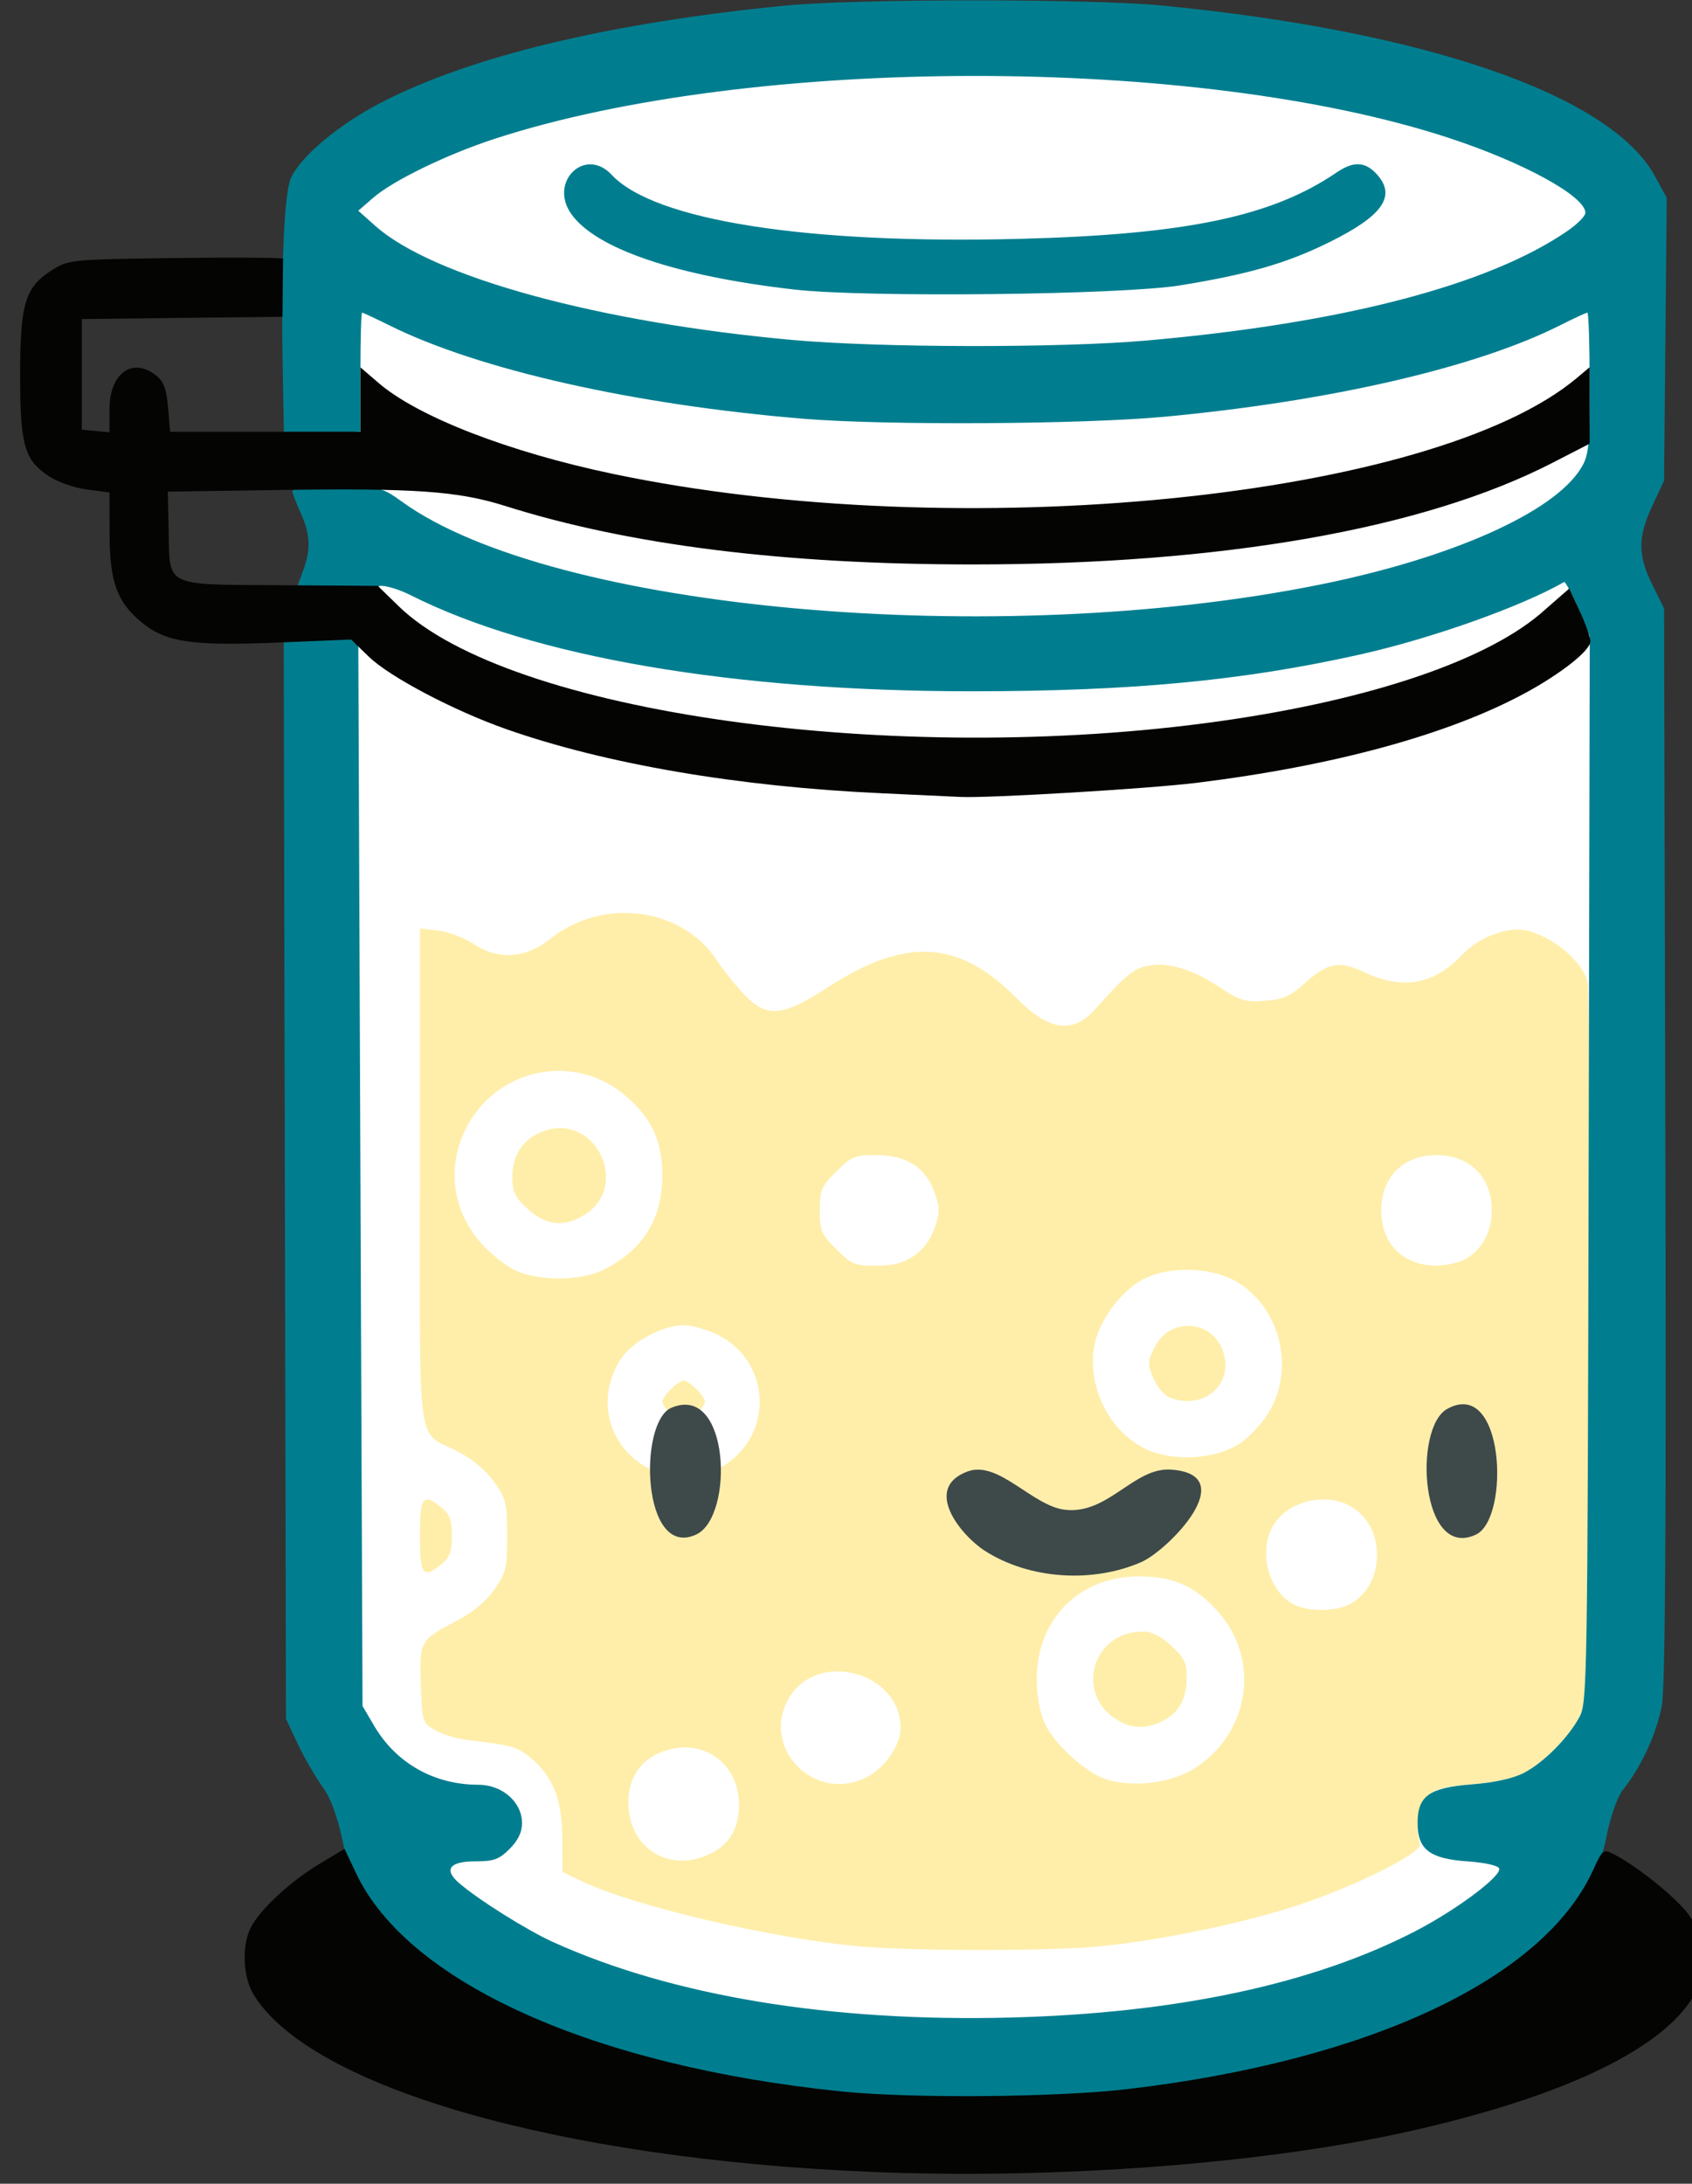 <?xml version="1.0" encoding="UTF-8" standalone="no"?>
<!-- Created with Inkscape (http://www.inkscape.org/) -->

<svg
   version="1.1"
   id="svg2"
   width="27.902"
   height="36"
   viewBox="0 0 27.902 36"
   sodipodi:docname="kovasz_36px.svg"
   inkscape:version="1.1.2 (b8e25be833, 2022-02-05)"
   xmlns:inkscape="http://www.inkscape.org/namespaces/inkscape"
   xmlns:sodipodi="http://sodipodi.sourceforge.net/DTD/sodipodi-0.dtd"
   xmlns="http://www.w3.org/2000/svg"
   xmlns:svg="http://www.w3.org/2000/svg">
  <rect x="0" y="0" width="27.902" height="36" fill="#333333" stroke="none"/>
  <defs
     id="defs6" />
  <sodipodi:namedview
     id="namedview4"
     pagecolor="#ffffff"
     bordercolor="#666666"
     borderopacity="1.0"
     inkscape:pageshadow="2"
     inkscape:pageopacity="0.0"
     inkscape:pagecheckerboard="0"
     showgrid="false"
     inkscape:zoom="14.481547"
     inkscape:cx="7.2851333"
     inkscape:cy="14.43216"
     inkscape:window-width="1920"
     inkscape:window-height="1009"
     inkscape:window-x="-8"
     inkscape:window-y="-8"
     inkscape:window-maximized="1"
     inkscape:current-layer="g8"
     fit-margin-top="0"
     fit-margin-left="0"
     fit-margin-right="0"
     fit-margin-bottom="0" />
  <g
     inkscape:groupmode="layer"
     inkscape:label="Image"
     id="g8"
     style="display:inline"
     transform="translate(1085.64,29.126)">
    <g
       id="g8755"
       transform="matrix(0.07,0,0,0.07,-1009.306,-27.078)">
      <g
         id="g120"
         transform="matrix(1.002,0,0,1.002,-1488.544,-225.159)">
        <path
           id="rect6957"
           style="fill:#ffffff;fill-opacity:1;stroke-width:0.921"
           d="m 632.35,201.762 c -80.132,0.044 -146.268,19.018 -150.85,43.276 h -0.523 v 377.775 c -0.205,0.733 -0.351,1.468 -0.439,2.204 -0.003,25.351 70.154,53.053 153.757,53.053 83.603,-10e-6 118.004,-33.19 118.004,-33.19 l 27.808,-50.848 2.782,-342.177 c 0.489,-1.392 0.768,-2.79 0.836,-4.19 0.003,-25.351 -67.77,-45.902 -151.373,-45.902 z"
           sodipodi:nodetypes="cccccsccccc" />
        <path
           style="fill:#ffeeaa;fill-opacity:1"
           d="m 598,652.87 c -21.087,-2.145 -52.008,-9.485 -63.889,-15.165 L 529.5,635.5 l -0.04,-8 c -0.045,-9.07 -2.141,-14.371 -7.446,-18.834 -3.023,-2.544 -4.642,-3.005 -14.428,-4.115 -2.702,-0.306 -6.302,-1.367 -8,-2.357 -3.047,-1.776 -3.091,-1.917 -3.372,-10.81 -0.326,-10.302 -0.281,-10.379 8.769,-15.106 3.468,-1.811 6.591,-4.441 8.499,-7.157 2.771,-3.943 3.017,-4.972 3.017,-12.62 0,-7.648 -0.246,-8.678 -3.017,-12.62 -1.908,-2.715 -5.032,-5.345 -8.499,-7.157 C 495.033,531.525 496,538.467 496,472.215 V 413.74 l 4.302,0.485 c 2.366,0.267 6.188,1.733 8.493,3.258 5.644,3.735 12.141,3.267 17.814,-1.283 12.309,-9.872 30.951,-7.496 39.174,4.993 1.494,2.269 4.351,5.854 6.349,7.966 5.371,5.679 9.035,5.387 19.738,-1.575 18.255,-11.873 30.831,-11.184 44.29,2.425 7.744,7.83 13.332,8.637 18.62,2.686 7.033,-7.913 9.048,-9.573 12.381,-10.198 4.777,-0.896 10.261,0.747 16.838,5.046 4.889,3.196 6.076,3.551 10.687,3.199 4.267,-0.326 5.903,-1.043 9.225,-4.044 5.544,-5.008 8.154,-5.477 14.348,-2.579 8.897,4.163 16.246,2.779 22.906,-4.313 3.157,-3.362 8.565,-5.807 12.842,-5.807 6.147,0 15.148,6.714 16.526,12.327 0.293,1.195 0.406,39.748 0.25,85.673 -0.284,83.464 -0.285,83.502 -2.449,87.5 -2.6,4.803 -8.548,10.631 -13.289,13.021 -1.942,0.979 -7.087,2.024 -11.749,2.387 -6.713,0.522 -8.719,1.07 -10.523,2.873 -2.124,2.124 -2.852,6.972 -1.683,11.196 0.569,2.056 -15.723,10.147 -29.244,14.523 -12.816,4.148 -31.586,8.031 -45.703,9.454 -12.058,1.216 -45.837,1.166 -58.144,-0.086 z M 563.364,631.621 C 568.51,629.471 571,625.587 571,619.71 c 0,-9.456 -7.995,-15.526 -16.926,-12.85 -5.849,1.752 -9.074,6.129 -9.074,12.313 0,10.311 8.954,16.381 18.364,12.449 z m 37.616,-18.373 c 4.323,-2.172 8.021,-7.545 8.016,-11.646 -0.016,-13.023 -19.312,-18.33 -26.111,-7.182 -7.113,11.665 5.737,25.037 18.094,18.828 z m 76.863,-1.941 c 13.145,-8.089 15.923,-25.475 5.892,-36.871 -5.338,-6.065 -10.449,-8.386 -18.525,-8.414 -14.156,-0.049 -24.238,10.035 -24.188,24.195 0.014,3.918 0.713,7.804 1.857,10.322 2.294,5.051 10.008,11.945 14.91,13.327 6.28,1.77 14.784,0.685 20.055,-2.558 z M 661.5,600.573 C 649.729,595.473 653.138,579 665.965,579 c 2.076,0 4.232,1.07 6.686,3.319 3.003,2.752 3.622,4.001 3.622,7.311 0,4.676 -1.473,7.827 -4.558,9.751 -3.514,2.191 -6.977,2.595 -10.215,1.192 z m 53.46,-28.209 C 718.797,570.098 721,565.953 721,561 c 0,-4.953 -2.203,-9.098 -6.04,-11.364 -5.94,-3.509 -14.926,-1.349 -18.325,4.404 -3.46,5.857 -1.39,14.784 4.237,18.276 3.397,2.108 10.558,2.133 14.087,0.048 z M 566.03,540.75 c 13.123,-6.629 13.123,-24.871 0,-31.5 C 563.58,508.012 559.967,507 558,507 c -4.899,0 -12.022,3.805 -14.718,7.862 -6.106,9.19 -3.065,20.961 6.688,25.888 2.45,1.238 6.063,2.25 8.03,2.25 1.967,0 5.58,-1.012 8.03,-2.25 z M 555,528 c -1.1,-1.1 -2,-2.45 -2,-3 0,-0.55 0.9,-1.9 2,-3 1.1,-1.1 2.45,-2 3,-2 0.55,0 1.9,0.9 3,2 1.1,1.1 2,2.45 2,3 0,0.55 -0.9,1.9 -2,3 -1.1,1.1 -2.45,2 -3,2 -0.55,0 -1.9,-0.9 -3,-2 z m 133.785,6.761 c 2.257,-1.494 5.367,-4.864 6.91,-7.489 5.872,-9.989 2.727,-23.656 -6.91,-30.033 -5.938,-3.93 -16.393,-4.392 -22.785,-1.008 -5.327,2.821 -10.512,9.922 -11.496,15.744 -1.578,9.34 3.312,19.46 11.496,23.794 6.391,3.384 16.847,2.922 22.785,-1.008 z M 672.206,523.952 c -1.262,-0.506 -2.97,-2.538 -3.796,-4.514 -1.369,-3.277 -1.343,-3.916 0.294,-7.266 3.348,-6.848 12.943,-6.654 15.857,0.321 3.32,7.946 -4.058,14.789 -12.356,11.459 z M 539.29,493.887 c 9.156,-4.595 13.724,-11.971 13.688,-22.104 -0.028,-8.069 -2.351,-13.181 -8.414,-18.518 -11.229,-9.884 -28.476,-7.358 -36.536,5.351 -5.888,9.285 -5.005,20.721 2.237,28.948 2.287,2.598 5.975,5.549 8.196,6.558 5.722,2.599 15.399,2.49 20.829,-0.234 z m -17.941,-14.206 c -3.076,-2.819 -3.622,-3.961 -3.622,-7.579 0,-5.333 2.709,-9.182 7.62,-10.827 12.136,-4.065 20.16,13.176 9.233,19.839 -4.759,2.902 -9.001,2.443 -13.231,-1.434 z m 90.753,11.036 c 2.185,-1.468 3.922,-3.788 4.867,-6.5 1.292,-3.709 1.292,-4.725 0,-8.435 -2.046,-5.873 -6.596,-8.783 -13.735,-8.783 -5.02,0 -5.789,0.319 -9.352,3.882 C 590.361,474.403 590,475.252 590,480 c 0,4.748 0.361,5.597 3.882,9.118 3.563,3.563 4.332,3.882 9.352,3.882 4.036,0 6.36,-0.598 8.868,-2.283 z m 129.858,0.647 C 745.797,489.098 748,484.953 748,480 c 0,-7.79 -5.21,-13 -13,-13 -7.79,0 -13,5.21 -13,13 0,7.798 5.078,12.926 12.846,12.973 2.39,0.015 5.592,-0.709 7.114,-1.609 z M 496,556.5 c 0,-9.285 0.7,-10.183 5.139,-6.588 1.872,1.516 2.361,2.88 2.361,6.588 0,3.708 -0.489,5.072 -2.361,6.588 C 496.7,566.683 496,565.785 496,556.5 Z"
           id="path128" />
        <path
           style="fill:#007e8f"
           d="m 614.5,690.34 c -75.049,0 -130.099,-28.233 -136.696,-62.158 -0.694,-3.569 -2.36,-9.415 -4.461,-12.324 -1.845,-2.553 -4.589,-7.278 -6.098,-10.5 L 464.5,599.5 l -0.265,-126.789 -0.265,-127.772 8.765,0.289 8.765,0.289 0.5,125.983 0.5,125 2.749,4.676 C 490.404,609.946 499.365,615 509.758,615 515.341,615 520,619.094 520,624 c 0,2.152 -0.928,4.082 -2.923,6.077 -2.468,2.468 -3.719,2.923 -8.031,2.923 -6.068,0 -7.532,1.897 -3.903,5.06 4.449,3.877 16.009,11.134 22.182,13.926 28.036,12.678 65.335,18.822 107.586,17.724 38.967,-1.013 71.033,-7.854 95.091,-20.287 9.631,-4.977 20.319,-12.958 19.734,-14.736 -0.231,-0.701 -3.313,-1.391 -7.537,-1.687 -8.81,-0.616 -11.651,-2.811 -11.651,-9 0,-6.377 2.71,-8.311 12.735,-9.091 5.311,-0.413 9.701,-1.378 12.249,-2.692 4.66,-2.404 10.483,-8.275 13.11,-13.218 1.781,-3.351 1.871,-8.842 2.125,-128.765 l 0.265,-125.265 -2.765,-6.473 C 766.744,334.937 765.275,332.153 765,332.311 c -10.143,5.82 -31.296,13.317 -48.212,17.087 -27.427,6.112 -53.511,8.578 -90.877,8.592 -56.107,0.021 -103.144,-8.012 -132.019,-22.546 -3.635,-1.83 -7.01,-2.519 -7.5,-2.132 -0.49,0.387 -5.018,0.554 -10.062,0.372 l -9.17,-0.33 1.42,-3.891 c 1.705,-4.67 1.757,-8.125 -0.602,-13.322 C 466.89,313.743 466,311.381 466,310.891 466,310.401 470.724,310 476.498,310 c 10.41,0 10.538,0.029 15.388,3.513 35.374,25.413 139.399,34.785 215.601,19.423 30.996,-6.248 55.026,-16.94 61.455,-27.343 C 770.803,302.582 771,300.675 771,285.632 771,276.484 770.762,269 770.471,269 c -0.291,0 -3.165,1.331 -6.387,2.957 -19.632,9.91 -54.023,17.861 -93.022,21.506 -19.236,1.798 -65.558,2.062 -84.758,0.484 C 546.415,290.667 509.9,282.448 488.876,272.017 485.531,270.358 482.616,269 482.397,269 482.179,269 482,275.3 482,283 v 14 h -9 -9 l -0.25,-13.75 c -0.452,-24.867 0.297,-42.455 1.96,-46.007 2.388,-5.102 11.315,-12.537 21.151,-17.617 21.115,-10.906 53.702,-18.732 94.898,-22.792 16.683,-1.644 71.917,-1.656 88.741,-0.019 62.062,6.039 105.504,21.078 115.862,40.11 l 2.76,5.071 -0.311,33.252 L 788.5,308.5 l -2.75,5.871 c -3.457,7.38 -3.455,11.675 0.01,18.629 l 2.74,5.5 0.299,126 c 0.217,91.438 -0.014,127.637 -0.843,131.967 -1.272,6.645 -4.746,14.164 -9.095,19.687 -1.704,2.164 -3.285,7.79 -3.877,10.913 -4.062,21.417 -24.775,38.733 -60.299,50.407 -27.768,9.125 -67.593,12.867 -100.186,12.867 z M 667,275.534 c 45.92,-4.052 80.171,-12.971 98.75,-25.715 2.337,-1.603 4.25,-3.528 4.25,-4.278 0,-3.884 -14.453,-11.819 -32.057,-17.6 -59.444,-19.52 -164.175,-19.427 -224.395,0.199 -11.178,3.643 -23.901,9.819 -28.548,13.857 l -3.5,3.042 4,3.564 c 13.483,12.013 52.506,22.687 98,26.806 20.562,1.862 63.105,1.926 83.5,0.126 z m -83,-11.97 c -27.774,-3.17 -46.706,-9.596 -52.456,-17.804 -5.305,-7.575 3.298,-15.844 9.531,-9.161 10.011,10.732 45.838,16.354 95.924,15.052 39.142,-1.017 59.317,-5.24 74.5,-15.592 3.915,-2.67 6.648,-2.595 9.326,0.256 4.877,5.191 1.642,9.892 -11.139,16.183 -9.939,4.892 -18.878,7.473 -34.922,10.082 -13.858,2.253 -73.94,2.905 -90.766,0.985 z"
           id="path124"
           sodipodi:nodetypes="sssscccccccsssssssssssssssscssssssscsssscsssssssssscccsssssscccsccssssssssssssscssssssssssss" />
        <path
           style="fill:#040402"
           d="m 601.5,705.969 c -73.07,-3.124 -131.117,-19.815 -144.561,-41.568 -2.6,-4.207 -2.897,-11.671 -0.635,-15.978 2.226,-4.238 9.309,-10.77 16.081,-14.829 l 5.886,-3.528 2.722,5.756 c 12.151,25.692 55.712,45.276 114.006,51.253 16.575,1.699 50.737,1.416 67.5,-0.56 56.679,-6.681 97.493,-25.835 109.22,-51.256 2.394,-5.19 2.443,-5.227 5.099,-3.853 5.783,2.991 15.253,10.745 17.772,14.551 12.863,19.438 -11.805,38.346 -65.837,50.465 -34.378,7.71 -83.688,11.41 -127.253,9.547 z m 3,-324.011 c -33.676,-1.535 -64.806,-6.853 -88.18,-15.063 -12.374,-4.346 -27.46,-12.294 -32.358,-17.048 l -4.144,-4.022 -17.159,0.71 c -20.323,0.841 -26.412,-0.059 -32.098,-4.746 -5.801,-4.782 -7.512,-9.529 -7.538,-20.91 l -0.022,-9.621 -5.25,-0.682 c -2.888,-0.375 -6.867,-1.743 -8.844,-3.04 C 402.964,303.637 402,300.292 402,283.559 c 0,-16.869 1.179,-20.642 7.719,-24.708 3.647,-2.268 4.625,-2.362 27.601,-2.681 13.101,-0.182 25.861,-0.127 26.51,0.121 -0.073,4.726 -0.117,8.868 -0.156,13.673 L 439.666,270.232 416.5,270.5 v 13 13 l 3.25,0.313 3.25,0.313 v -5.375 c 0,-8.548 5.444,-12.452 11.043,-7.918 1.729,1.4 2.376,3.175 2.735,7.5 L 437.248,297 H 459.624 482 v -7.578 -7.578 l 4.25,3.661 c 9.253,7.971 30.664,16.269 55.25,21.415 81.136,16.981 192.724,5.848 226.534,-22.601 L 771,281.822 v 8.988 8.988 l -8.75,4.501 c -30.246,15.558 -77.713,23.878 -136.25,23.881 -44.47,0.002 -80.866,-4.551 -110,-13.761 -11.035,-3.488 -21.325,-4.208 -53.387,-3.732 l -25.887,0.384 0.19,9.215 c 0.275,13.328 -1.235,12.597 26.376,12.777 l 22.792,0.149 4.879,4.752 c 25.808,25.137 116.489,37.851 193.037,27.064 36.029,-5.077 63.818,-14.611 76.575,-26.27 l 5.623,-4.908 2.491,5.35 c 1.37,2.943 2.495,6.107 2.5,7.033 0.013,2.18 -6.965,7.623 -15.189,12.095 -18.031,9.806 -45.036,17.19 -77.505,21.192 -11.239,1.385 -49.154,3.641 -55.495,3.302 -1.375,-0.074 -9.7,-0.462 -18.5,-0.863 z"
           id="path122"
           sodipodi:nodetypes="sssscssssssssssscssscsssssccccccccssscccccssscccsssscsscssscssssss" />
      </g>
      <path
         style="display:inline;fill:#3e494a;stroke:none;stroke-width:0.265"
         d="m 96.725,44.713 c -2.08,0.878 -1.861,9.496 1.547,7.911 2.38,-1.107 2.105,-9.453 -1.547,-7.911 m 48.419,0.076 c -2.13,1.186 -1.656,9.49 1.808,7.835 2.129,-1.017 1.787,-9.837 -1.808,-7.835 m -29.922,3.897 c -2.859,1.048 -0.406,4.004 1.053,4.946 2.79,1.8 6.76,2.04 9.79,0.707 1.645,-0.723 6.303,-5.448 1.852,-5.764 -2.326,-0.165 -3.908,2.803 -6.614,2.507 -2.034,-0.223 -4.158,-3.1 -6.08,-2.396 z"
         id="path1891"
         transform="matrix(3.774,0,0,3.774,-1297.347,133.533)" />
    </g>
  </g>
</svg>
